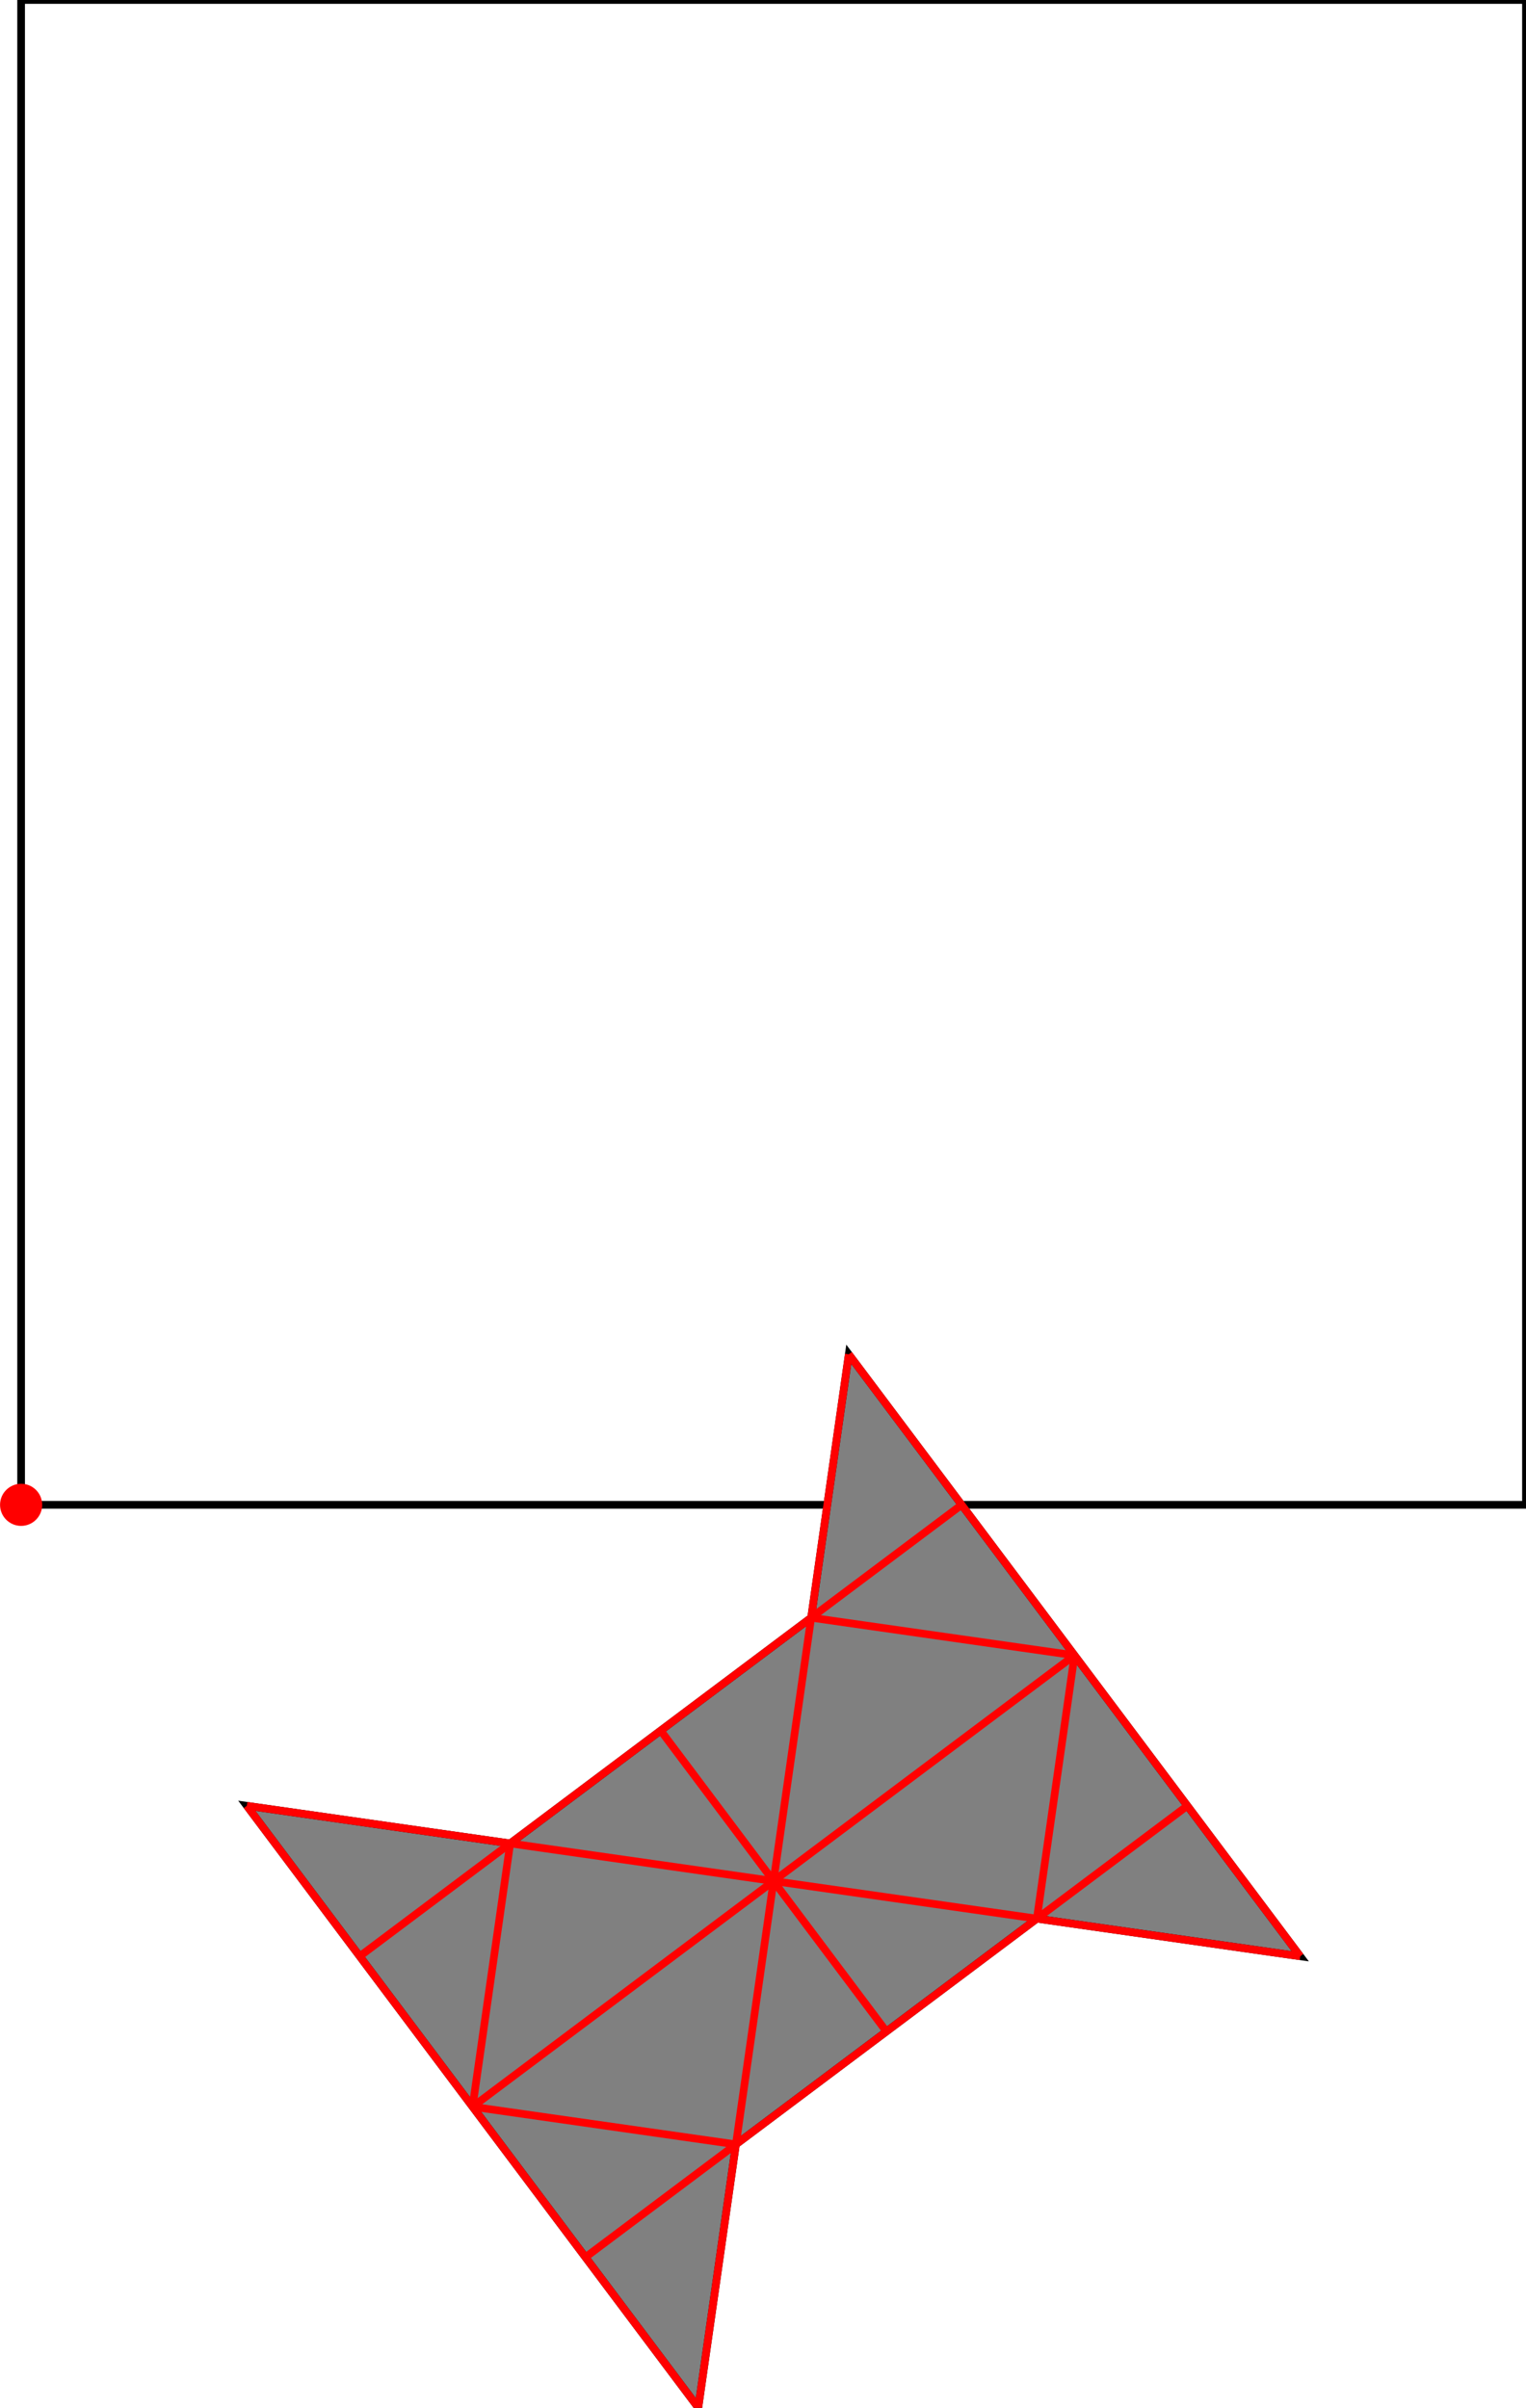 <?xml version="1.0" encoding="UTF-8"?>
<!DOCTYPE svg PUBLIC "-//W3C//DTD SVG 1.1//EN"
    "http://www.w3.org/Graphics/SVG/1.1/DTD/svg11.dtd"><svg xmlns="http://www.w3.org/2000/svg" height="788.955" stroke-opacity="1" viewBox="0 0 500 789" font-size="1" width="500" xmlns:xlink="http://www.w3.org/1999/xlink" stroke="rgb(0,0,0)" version="1.1"><defs></defs><g stroke-linejoin="miter" stroke-opacity="1.0" fill-opacity="0.0" stroke="rgb(0,0,0)" stroke-width="2.512" fill="rgb(0,0,0)" stroke-linecap="butt" stroke-miterlimit="10.0"><path d="M 500,493.097 l -0,-493.097 h -493.097 l -0,493.097 Z"/></g><g stroke-linejoin="miter" stroke-opacity="1.0" fill-opacity="1.0" stroke="rgb(0,0,0)" stroke-width="2.512" fill="rgb(128,128,128)" stroke-linecap="butt" stroke-miterlimit="10.0"><path d="M 228.797,788.955 l 12.327,-86.292 l 98.619,-73.965 l 86.292,12.327 l -147.929,-197.239 l -12.327,86.292 l -98.619,73.965 l -86.292,-12.327 l 147.929,197.239 Z"/></g><g stroke-linejoin="miter" stroke-opacity="1.0" fill-opacity="1.0" stroke="rgb(0,0,0)" stroke-width="0.0" fill="rgb(255,0,0)" stroke-linecap="butt" stroke-miterlimit="10.0"><path d="M 13.807,493.097 c 0,-3.813 -3.091,-6.903 -6.903 -6.903c -3.813,-0 -6.903,3.091 -6.903 6.903c -0,3.813 3.091,6.903 6.903 6.903c 3.813,0 6.903,-3.091 6.903 -6.903Z"/></g><g stroke-linejoin="miter" stroke-opacity="1.0" fill-opacity="0.0" stroke="rgb(255,0,0)" stroke-width="2.512" fill="rgb(0,0,0)" stroke-linecap="butt" stroke-miterlimit="10.0"><path d="M 426.036,641.026 l -147.929,-197.239 "/></g><g stroke-linejoin="miter" stroke-opacity="1.0" fill-opacity="0.0" stroke="rgb(255,0,0)" stroke-width="2.512" fill="rgb(0,0,0)" stroke-linecap="butt" stroke-miterlimit="10.0"><path d="M 290.434,665.681 l -73.965,-98.619 "/></g><g stroke-linejoin="miter" stroke-opacity="1.0" fill-opacity="0.0" stroke="rgb(255,0,0)" stroke-width="2.512" fill="rgb(0,0,0)" stroke-linecap="butt" stroke-miterlimit="10.0"><path d="M 352.071,542.406 l -86.292,-12.327 "/></g><g stroke-linejoin="miter" stroke-opacity="1.0" fill-opacity="0.0" stroke="rgb(255,0,0)" stroke-width="2.512" fill="rgb(0,0,0)" stroke-linecap="butt" stroke-miterlimit="10.0"><path d="M 228.797,788.955 l -147.929,-197.239 "/></g><g stroke-linejoin="miter" stroke-opacity="1.0" fill-opacity="0.0" stroke="rgb(255,0,0)" stroke-width="2.512" fill="rgb(0,0,0)" stroke-linecap="butt" stroke-miterlimit="10.0"><path d="M 154.832,690.335 l 12.327,-86.292 "/></g><g stroke-linejoin="miter" stroke-opacity="1.0" fill-opacity="0.0" stroke="rgb(255,0,0)" stroke-width="2.512" fill="rgb(0,0,0)" stroke-linecap="butt" stroke-miterlimit="10.0"><path d="M 228.797,788.955 l 49.31,-345.168 "/></g><g stroke-linejoin="miter" stroke-opacity="1.0" fill-opacity="0.0" stroke="rgb(255,0,0)" stroke-width="2.512" fill="rgb(0,0,0)" stroke-linecap="butt" stroke-miterlimit="10.0"><path d="M 339.744,628.698 l 12.327,-86.292 "/></g><g stroke-linejoin="miter" stroke-opacity="1.0" fill-opacity="0.0" stroke="rgb(255,0,0)" stroke-width="2.512" fill="rgb(0,0,0)" stroke-linecap="butt" stroke-miterlimit="10.0"><path d="M 426.036,641.026 l -345.168,-49.31 "/></g><g stroke-linejoin="miter" stroke-opacity="1.0" fill-opacity="0.0" stroke="rgb(255,0,0)" stroke-width="2.512" fill="rgb(0,0,0)" stroke-linecap="butt" stroke-miterlimit="10.0"><path d="M 117.85,641.026 l 197.239,-147.929 "/></g><g stroke-linejoin="miter" stroke-opacity="1.0" fill-opacity="0.0" stroke="rgb(255,0,0)" stroke-width="2.512" fill="rgb(0,0,0)" stroke-linecap="butt" stroke-miterlimit="10.0"><path d="M 241.124,702.663 l -86.292,-12.327 "/></g><g stroke-linejoin="miter" stroke-opacity="1.0" fill-opacity="0.0" stroke="rgb(255,0,0)" stroke-width="2.512" fill="rgb(0,0,0)" stroke-linecap="butt" stroke-miterlimit="10.0"><path d="M 154.832,690.335 l 197.239,-147.929 "/></g><g stroke-linejoin="miter" stroke-opacity="1.0" fill-opacity="0.0" stroke="rgb(255,0,0)" stroke-width="2.512" fill="rgb(0,0,0)" stroke-linecap="butt" stroke-miterlimit="10.0"><path d="M 191.815,739.645 l 197.239,-147.929 "/></g></svg>
